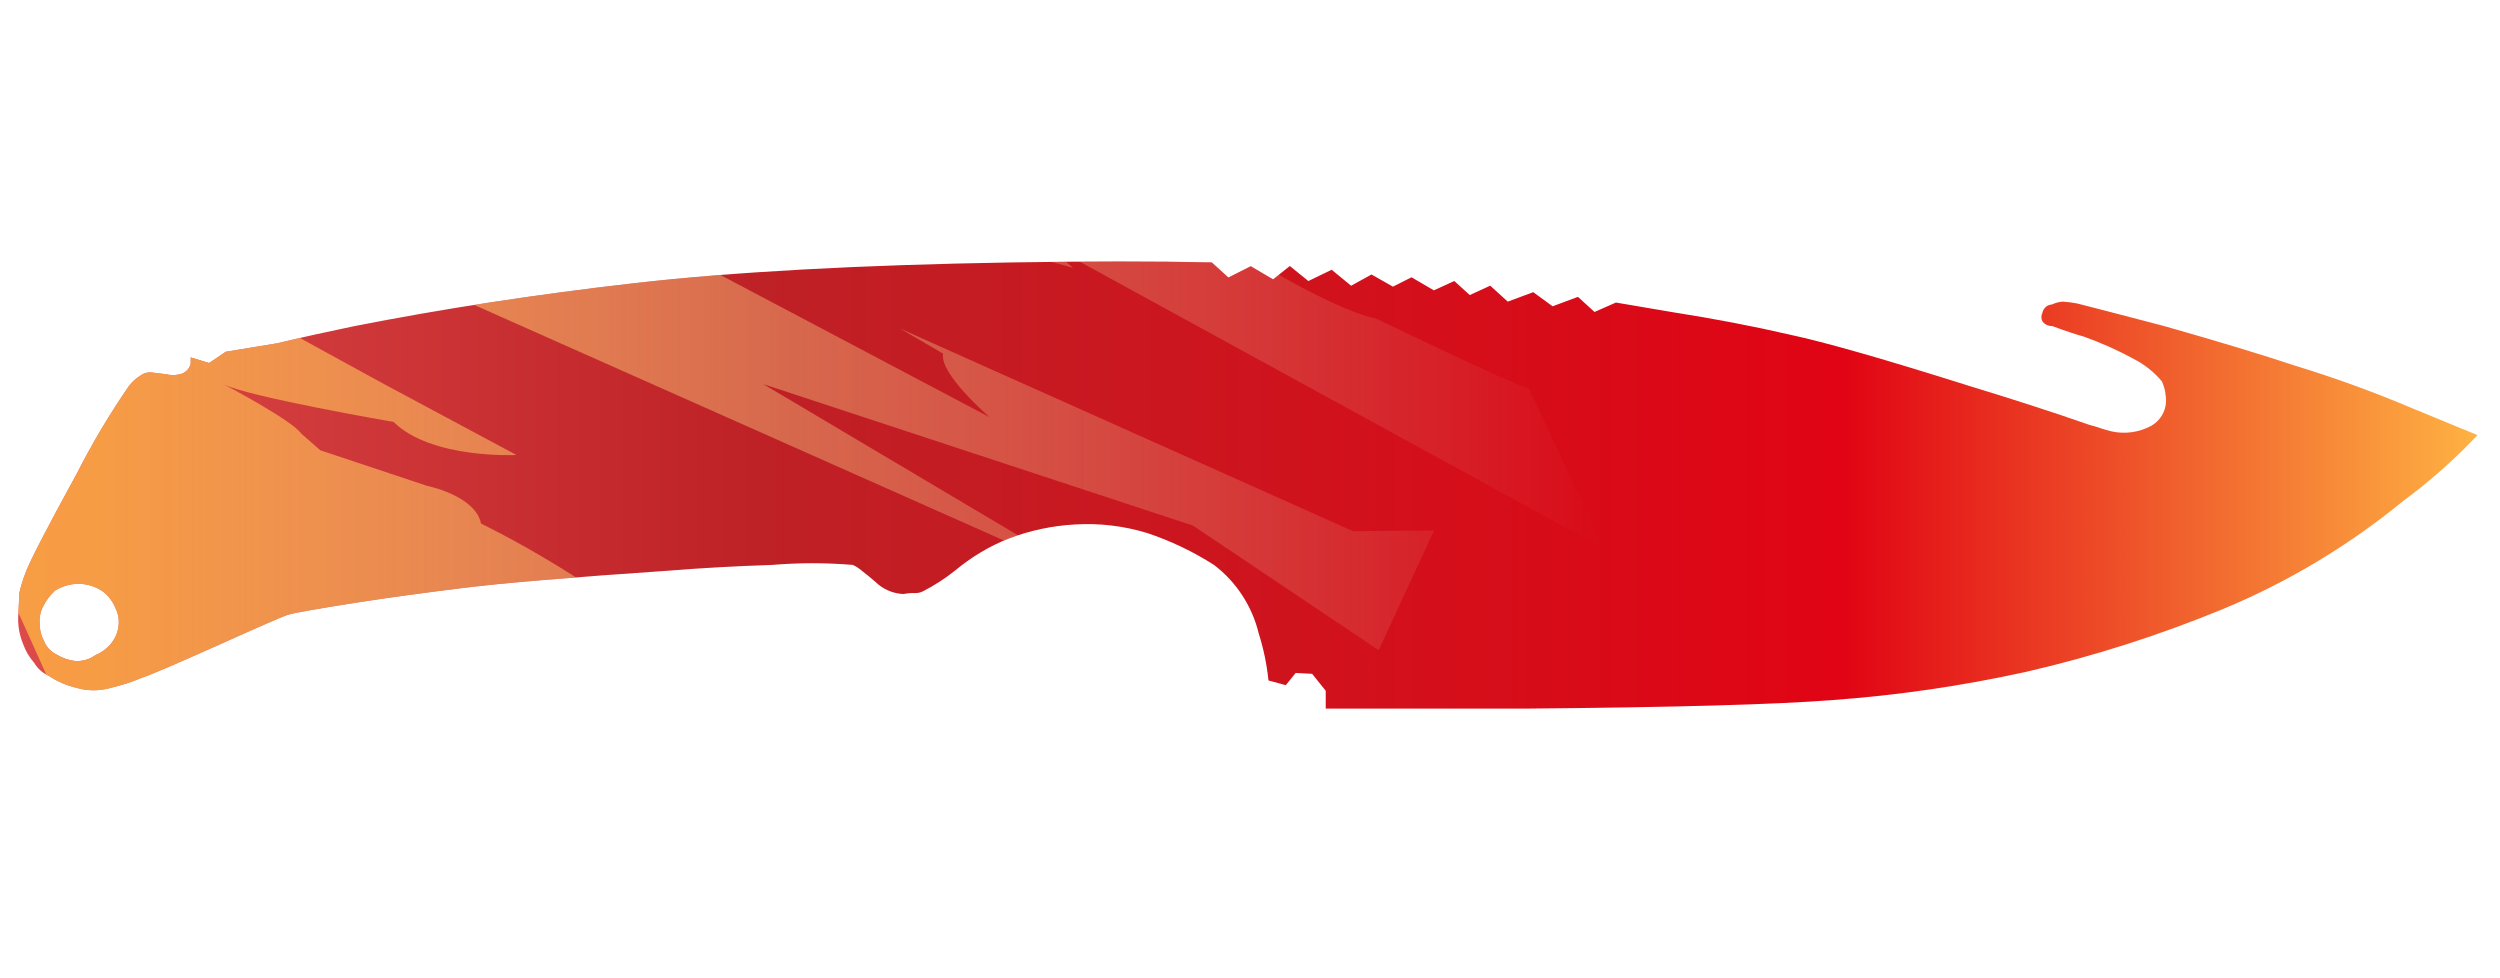 <?xml version="1.0" encoding="utf-8"?>
<!-- Generator: Adobe Illustrator 16.0.0, SVG Export Plug-In . SVG Version: 6.00 Build 0)  -->
<!DOCTYPE svg PUBLIC "-//W3C//DTD SVG 1.1//EN" "http://www.w3.org/Graphics/SVG/1.1/DTD/svg11.dtd">
<svg version="1.1" id="tc" xmlns="http://www.w3.org/2000/svg" xmlns:xlink="http://www.w3.org/1999/xlink" x="0px" y="0px"
	 width="92px" height="36px" viewBox="0 0 92 36" enable-background="new 0 0 92 36" xml:space="preserve">
<linearGradient id="shape1_1_" gradientUnits="userSpaceOnUse" x1="-117.373" y1="1382.98" x2="-26.869" y2="1382.98" gradientTransform="matrix(1 0 0 1 118.04 -1365.131)">
	<stop  offset="0" style="stop-color:#DC4A49"/>
	<stop  offset="0.301" style="stop-color:#BE2126"/>
	<stop  offset="0.742" style="stop-color:#E10414"/>
	<stop  offset="1" style="stop-color:#FEB243"/>
</linearGradient>
<path id="shape1" fill="url(#shape1_1_)" d="M2.752,24.323C2.51,24.291,2.278,24.208,2.07,24.08
	c-0.215-0.107-0.381-0.294-0.464-0.52C1.51,23.377,1.46,23.176,1.463,22.97c-0.027-0.237,0.023-0.479,0.143-0.688
	c0.106-0.212,0.252-0.399,0.43-0.556c0.249-0.148,0.532-0.233,0.822-0.244c0.348-0.002,0.687,0.104,0.967,0.313
	c0.19,0.159,0.337,0.362,0.429,0.594c0.101,0.202,0.137,0.43,0.108,0.654C4.331,23.286,4.23,23.514,4.074,23.7
	c-0.155,0.183-0.35,0.323-0.571,0.414c-0.195,0.139-0.426,0.213-0.663,0.213C2.811,24.327,2.781,24.325,2.752,24.323 M37.251,9.657
	c-5.637,0.093-10.271,0.348-13.9,0.763s-7.081,0.945-10.354,1.59c-1.002,0.208-1.934,0.414-2.792,0.622l-1.898,0.312l-0.61,0.414
	l-0.68-0.206v0.24c-0.041,0.151-0.145,0.277-0.287,0.345c-0.195,0.073-0.408,0.085-0.61,0.035c-0.36-0.044-0.55-0.069-0.573-0.069
	c-0.127-0.005-0.253,0.031-0.358,0.104c-0.164,0.101-0.311,0.23-0.432,0.38c-0.717,1.04-1.363,2.126-1.936,3.251
	c-1.073,1.958-1.695,3.16-1.863,3.596c-0.103,0.259-0.187,0.522-0.249,0.795c0,0.093-0.013,0.358-0.036,0.797
	c-0.025,0.366,0.036,0.733,0.177,1.072c0.089,0.255,0.228,0.489,0.406,0.692c0.125,0.211,0.313,0.381,0.537,0.479
	c0.316,0.212,0.668,0.361,1.04,0.449c0.398,0.113,0.819,0.113,1.218,0c0.406-0.092,0.804-0.221,1.188-0.383
	c0.287-0.092,1.23-0.496,2.828-1.211c1.53-0.688,2.378-1.059,2.545-1.104c0.213-0.066,1.061-0.217,2.542-0.449
	c1.194-0.186,2.449-0.355,3.761-0.518c1.456-0.188,4.046-0.404,7.771-0.658c1.124-0.092,2.366-0.161,3.728-0.206
	c0.989-0.083,1.983-0.083,2.973,0c0.131,0.063,0.252,0.144,0.359,0.24c0.098,0.069,0.248,0.196,0.463,0.379
	c0.279,0.274,0.649,0.437,1.04,0.452c0.141-0.028,0.285-0.041,0.428-0.036c0.102,0.005,0.201-0.021,0.289-0.065
	c0.419-0.214,0.817-0.47,1.182-0.763c0.592-0.493,1.256-0.894,1.971-1.177c0.781-0.297,1.604-0.473,2.438-0.519
	c0.895-0.055,1.792,0.052,2.65,0.312c0.869,0.289,1.697,0.685,2.468,1.177c0.823,0.627,1.404,1.519,1.646,2.521
	c0.179,0.563,0.299,1.146,0.359,1.731l0.639,0.173l0.361-0.449l0.606,0.031l0.501,0.625v0.655h7.416
	c5.373-0.046,9.109-0.149,11.211-0.312c2.398-0.173,4.781-0.521,7.131-1.037c2.484-0.569,4.916-1.349,7.27-2.318
	c2.396-0.996,4.627-2.337,6.629-3.978c0.979-0.723,1.894-1.534,2.728-2.419c-0.671-0.275-1.459-0.599-2.362-0.972
	c-1.431-0.607-2.89-1.138-4.371-1.59c-1.172-0.391-2.771-0.875-4.804-1.453c-1.839-0.48-2.899-0.757-3.188-0.828
	c-0.176-0.035-0.355-0.058-0.537-0.069c-0.137,0.01-0.271,0.044-0.393,0.103c-0.179,0.01-0.322,0.137-0.357,0.31
	c-0.049,0.096-0.049,0.211,0,0.31c0.082,0.114,0.216,0.18,0.357,0.174c0.572,0.209,0.957,0.336,1.146,0.382
	c0.644,0.229,1.267,0.506,1.864,0.832c0.396,0.204,0.75,0.486,1.035,0.829c0.105,0.24,0.155,0.501,0.146,0.764
	c-0.021,0.36-0.226,0.684-0.536,0.862c-0.447,0.245-0.973,0.319-1.47,0.208c-0.194-0.048-0.388-0.106-0.575-0.174l-0.247-0.069
	c-1.315-0.458-2.772-0.93-4.373-1.417c-3.128-0.989-5.351-1.625-6.663-1.904c-1.291-0.3-2.736-0.578-4.338-0.83l-2.04-0.347
	l-0.788,0.347l-0.609-0.556l-0.932,0.347l-0.714-0.52L55.486,11.1l-0.646-0.587l-0.753,0.345l-0.569-0.517l-0.752,0.344
	l-0.822-0.481l-0.684,0.345l-0.789-0.448l-0.75,0.414l-0.716-0.588l-0.858,0.415l-0.682-0.553L46.85,10.28l-0.822-0.484
	l-0.823,0.416l-0.611-0.556c-1.05-0.023-2.188-0.034-3.41-0.034C39.958,9.623,38.648,9.634,37.251,9.657"/>
<g>
	<defs>
		<path id="SVGID_1_" d="M2.752,24.323C2.51,24.291,2.278,24.208,2.07,24.08c-0.215-0.107-0.381-0.294-0.464-0.52
			C1.51,23.377,1.46,23.176,1.463,22.97c-0.027-0.237,0.023-0.479,0.143-0.688c0.106-0.212,0.252-0.399,0.43-0.556
			c0.249-0.148,0.532-0.233,0.822-0.244c0.348-0.002,0.687,0.104,0.967,0.313c0.19,0.159,0.337,0.362,0.429,0.594
			c0.101,0.202,0.137,0.43,0.108,0.654C4.331,23.286,4.23,23.514,4.074,23.7c-0.155,0.183-0.35,0.323-0.571,0.414
			c-0.195,0.139-0.426,0.213-0.663,0.213C2.811,24.327,2.781,24.325,2.752,24.323 M37.251,9.657
			c-5.637,0.093-10.271,0.348-13.9,0.763s-7.081,0.945-10.354,1.59c-1.002,0.208-1.934,0.414-2.792,0.622l-1.898,0.312l-0.61,0.414
			l-0.68-0.206v0.24c-0.041,0.151-0.145,0.277-0.287,0.345c-0.195,0.073-0.408,0.085-0.61,0.035c-0.36-0.044-0.55-0.069-0.573-0.069
			c-0.127-0.005-0.253,0.031-0.358,0.104c-0.164,0.101-0.311,0.23-0.432,0.38c-0.717,1.04-1.363,2.126-1.936,3.251
			c-1.073,1.958-1.695,3.16-1.863,3.596c-0.103,0.259-0.187,0.522-0.249,0.795c0,0.093-0.013,0.358-0.036,0.797
			c-0.025,0.366,0.036,0.733,0.177,1.072c0.089,0.255,0.228,0.489,0.406,0.692c0.125,0.211,0.313,0.381,0.537,0.479
			c0.316,0.212,0.668,0.361,1.04,0.449c0.398,0.113,0.819,0.113,1.218,0c0.406-0.092,0.804-0.221,1.188-0.383
			c0.287-0.092,1.23-0.496,2.828-1.211c1.53-0.688,2.378-1.059,2.545-1.104c0.213-0.066,1.061-0.217,2.542-0.449
			c1.194-0.186,2.449-0.355,3.761-0.518c1.456-0.188,4.046-0.404,7.771-0.658c1.124-0.092,2.366-0.161,3.728-0.206
			c0.989-0.083,1.983-0.083,2.973,0c0.131,0.063,0.252,0.144,0.359,0.24c0.098,0.069,0.248,0.196,0.463,0.379
			c0.279,0.274,0.649,0.437,1.04,0.452c0.141-0.028,0.285-0.041,0.428-0.036c0.102,0.005,0.201-0.021,0.289-0.065
			c0.419-0.214,0.817-0.47,1.182-0.763c0.592-0.493,1.256-0.894,1.971-1.177c0.781-0.297,1.604-0.473,2.438-0.519
			c0.895-0.055,1.792,0.052,2.65,0.312c0.869,0.289,1.697,0.685,2.468,1.177c0.823,0.627,1.404,1.519,1.646,2.521
			c0.179,0.563,0.299,1.146,0.359,1.731l0.639,0.173l0.361-0.449l0.606,0.031l0.501,0.625v0.655h7.416
			c5.373-0.046,9.109-0.149,11.211-0.312c2.398-0.173,4.781-0.521,7.131-1.037c2.484-0.569,4.916-1.349,7.27-2.318
			c2.396-0.996,4.627-2.337,6.629-3.978c0.979-0.723,1.894-1.534,2.728-2.419c-0.671-0.275-1.459-0.599-2.362-0.972
			c-1.431-0.607-2.89-1.138-4.371-1.59c-1.172-0.391-2.771-0.875-4.804-1.453c-1.839-0.48-2.899-0.757-3.188-0.828
			c-0.176-0.035-0.355-0.058-0.537-0.069c-0.137,0.01-0.271,0.044-0.393,0.103c-0.179,0.01-0.322,0.137-0.357,0.31
			c-0.049,0.096-0.049,0.211,0,0.31c0.082,0.114,0.216,0.18,0.357,0.174c0.572,0.209,0.957,0.336,1.146,0.382
			c0.644,0.229,1.267,0.506,1.864,0.832c0.396,0.204,0.75,0.486,1.035,0.829c0.105,0.24,0.155,0.501,0.146,0.764
			c-0.021,0.36-0.226,0.684-0.536,0.862c-0.447,0.245-0.973,0.319-1.47,0.208c-0.194-0.048-0.388-0.106-0.575-0.174l-0.247-0.069
			c-1.315-0.458-2.772-0.93-4.373-1.417c-3.128-0.989-5.351-1.625-6.663-1.904c-1.291-0.3-2.736-0.578-4.338-0.83l-2.04-0.347
			l-0.788,0.347l-0.609-0.556l-0.932,0.347l-0.714-0.52L55.486,11.1l-0.646-0.587l-0.753,0.345l-0.569-0.517l-0.752,0.344
			l-0.822-0.481l-0.684,0.345l-0.789-0.448l-0.75,0.414l-0.716-0.588l-0.858,0.415l-0.682-0.553L46.85,10.28l-0.822-0.484
			l-0.823,0.416l-0.611-0.556c-1.05-0.023-2.188-0.034-3.41-0.034C39.958,9.623,38.648,9.634,37.251,9.657"/>
	</defs>
	<clipPath id="SVGID_2_">
		<use xlink:href="#SVGID_1_"  overflow="visible"/>
	</clipPath>
	<g clip-path="url(#SVGID_2_)">
		<g>
			
				<linearGradient id="SVGID_3_" gradientUnits="userSpaceOnUse" x1="-811.788" y1="3.824" x2="-750.753" y2="3.824" gradientTransform="matrix(-1 0 0 -1 -752.778 19.34)">
				<stop  offset="0" style="stop-color:#F2E2C8;stop-opacity:0"/>
				<stop  offset="0.919" style="stop-color:#FEB243;stop-opacity:0.8"/>
			</linearGradient>
			<path fill="url(#SVGID_3_)" d="M33.117,12.088l1.59,0.925c-0.154,0.737,1.71,2.339,1.71,2.339L25.2,9.427l-8.537,1.444
				l23.642,10.514l-12.219-7.251l15.816,5.208l6.834,4.585l2.037-4.405l-2.982,0.025L33.117,12.088z M17.702,19.268
				c-0.207-1.034-2-1.393-2-1.393l-3.915-1.305l-0.695-0.608c-0.338-0.497-2.871-1.827-2.871-1.827
				c0.84,0.457,6.263,1.392,6.263,1.392c1.398,1.379,4.523,1.217,4.523,1.217l-4.872-2.609l-7.306-4.001l-0.958-0.087L5.586,7.945
				L3.932,7.614l-5.957,8.935L4.5,31.031l16.308-0.252l-7.456-4.64l5.568,0.436l7.844,4.204L33,25.614l-7.083-0.666
				C22.565,21.583,17.702,19.268,17.702,19.268z M39.494,9.858l-1.158-0.992L59.01,20.178l-2.74-5.875
				c-0.504-0.106-5.627-2.579-5.627-2.579c-1.808-0.362-5.734-2.906-5.734-2.906H38.28L27.989,0l-1.958,3.134l8.292,5.302
				L39.494,9.858z"/>
		</g>
	</g>
</g>
</svg>
